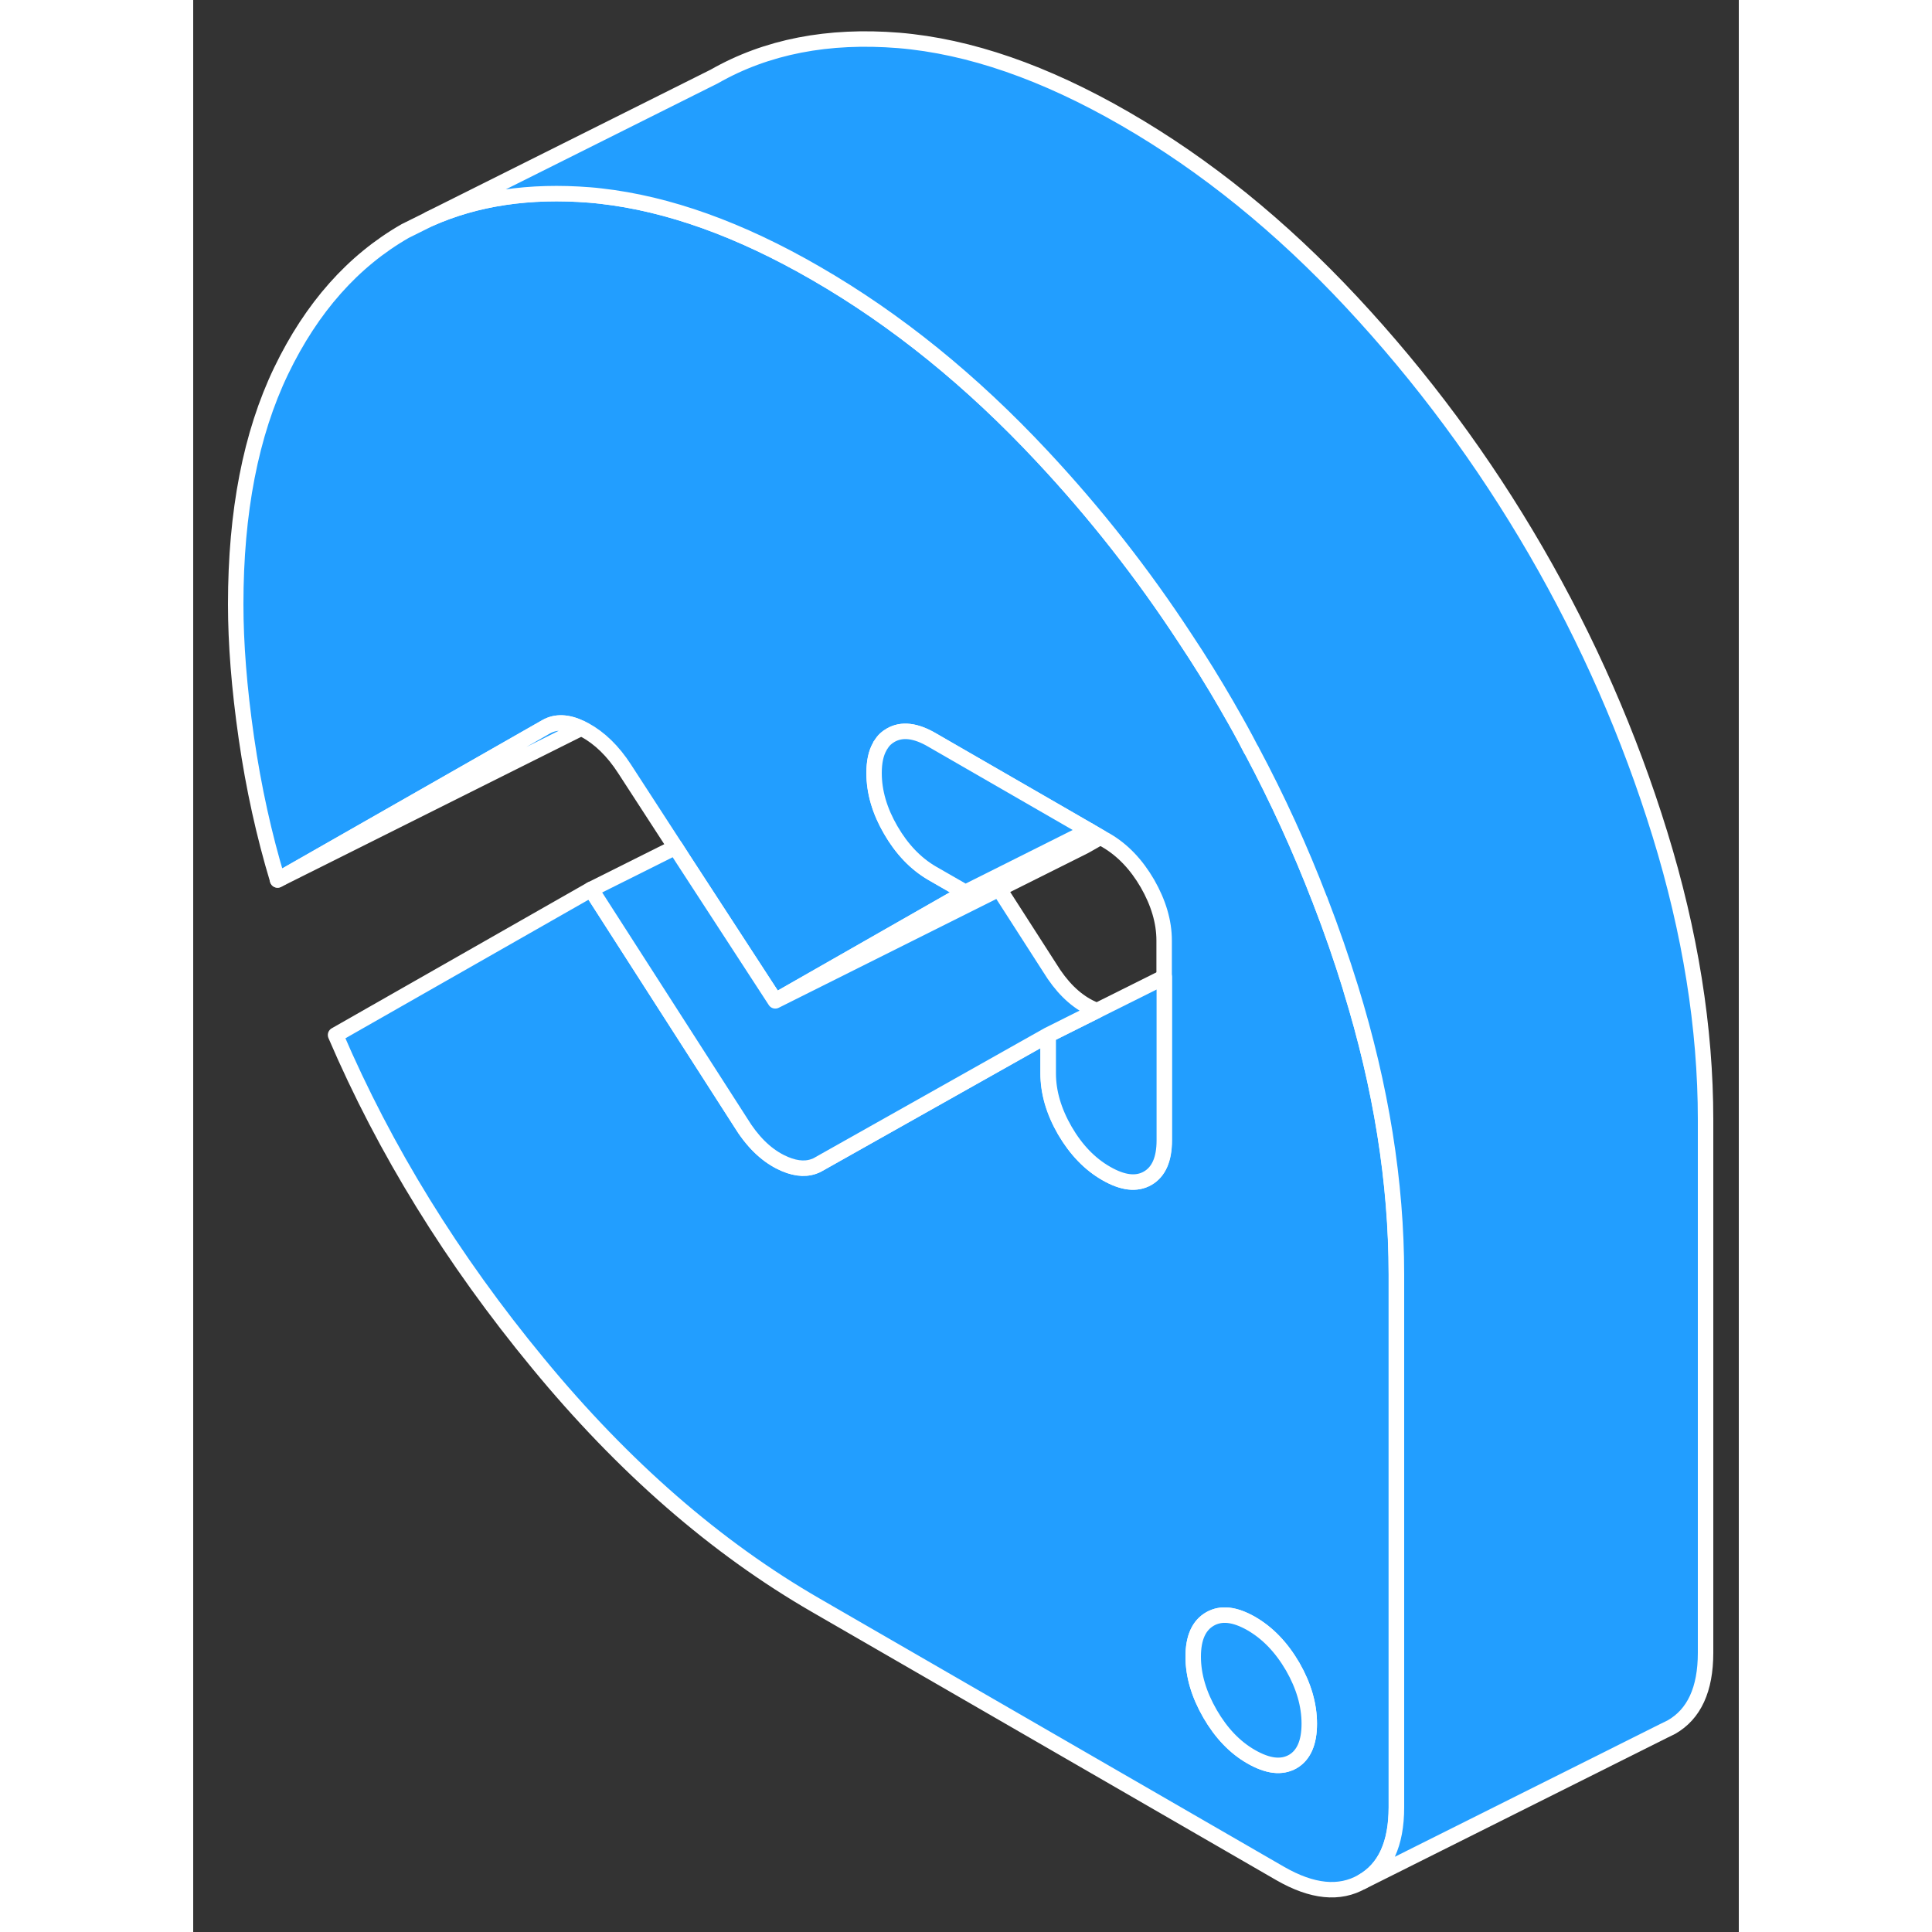 <svg width="48" height="48" viewBox="0 0 100 125" fill="#229EFF" xmlns="http://www.w3.org/2000/svg" stroke-width="1px" stroke-linecap="round" stroke-linejoin="round"><rect x="0" y="0" width="100" height="125" fill="#333333" stroke="none"/><path d="M74.89 63.945C74.31 62.045 73.66 60.165 72.93 58.305C72.92 58.265 72.91 58.225 72.89 58.185C71.62 54.905 70.16 51.705 68.5 48.575C68.49 48.545 68.47 48.515 68.44 48.495C68.02 47.655 67.56 46.825 67.08 45.995C67.01 45.875 66.93 45.745 66.87 45.625C66.02 44.155 65.12 42.715 64.18 41.305C61.44 37.115 58.37 33.195 54.94 29.535C50.37 24.635 45.5 20.685 40.3 17.685C35.37 14.835 30.72 13.175 26.37 12.685C26.12 12.655 25.89 12.635 25.66 12.615C21.77 12.305 18.31 12.815 15.29 14.165L13.72 14.945C10.35 16.875 7.67 19.885 5.69 23.995C3.72 28.095 2.75 33.135 2.75 39.095C2.75 41.605 2.97 44.485 3.44 47.745C3.91 50.995 4.59 54.055 5.46 56.935L22.84 47.025C23.47 46.665 24.22 46.695 25.1 47.115C25.17 47.145 25.25 47.185 25.33 47.225C26.3 47.755 27.16 48.585 27.91 49.745L31.2 54.815L31.68 55.565L37.66 64.755L49.96 57.735L47.81 56.495C46.75 55.875 45.85 54.945 45.14 53.705C44.41 52.465 44.06 51.235 44.06 50.015C44.06 49.315 44.17 48.735 44.42 48.305C44.43 48.255 44.46 48.215 44.5 48.175C44.65 47.905 44.86 47.715 45.13 47.565C45.84 47.155 46.74 47.255 47.8 47.875L56.41 52.845L57.95 53.735L58.69 54.165L59.07 54.375C60.13 54.995 61.02 55.925 61.74 57.165C62.45 58.405 62.82 59.635 62.82 60.855V73.785C62.82 75.005 62.45 75.825 61.74 76.235C61.02 76.645 60.13 76.535 59.07 75.925C58 75.315 57.11 74.385 56.38 73.145C55.66 71.895 55.31 70.665 55.31 69.445V66.965L40.48 75.315C40.36 75.385 40.25 75.435 40.13 75.475C39.52 75.685 38.8 75.585 37.99 75.175C37.02 74.685 36.15 73.835 35.4 72.605L25.74 57.545L9.21 66.965C12.4 74.405 16.77 81.495 22.31 88.205C27.84 94.925 33.84 100.145 40.29 103.865L70.33 121.215C72.4 122.405 74.16 122.585 75.63 121.745C77.11 120.905 77.84 119.305 77.84 116.935V82.455C77.84 76.495 76.86 70.325 74.88 63.945H74.89ZM71.14 113.975C70.41 114.385 69.53 114.275 68.46 113.665C67.39 113.055 66.51 112.125 65.79 110.885C65.07 109.635 64.7 108.405 64.7 107.185C64.7 105.965 65.07 105.155 65.79 104.745C66.51 104.335 67.39 104.435 68.46 105.045C69.53 105.665 70.41 106.585 71.14 107.835C71.85 109.075 72.21 110.305 72.21 111.525C72.21 112.745 71.85 113.565 71.14 113.975Z" stroke="white" stroke-linejoin="round"/><path d="M72.21 111.525C72.21 112.745 71.85 113.565 71.14 113.975C70.41 114.385 69.53 114.275 68.46 113.665C67.39 113.055 66.51 112.125 65.79 110.885C65.07 109.635 64.7 108.405 64.7 107.185C64.7 105.965 65.07 105.155 65.79 104.745C66.51 104.335 67.39 104.435 68.46 105.045C69.53 105.665 70.41 106.585 71.14 107.835C71.85 109.075 72.21 110.305 72.21 111.525Z" stroke="white" stroke-linejoin="round"/><path d="M58.7 54.165L57.66 54.755L37.66 64.755L49.96 57.735L51.72 56.855L57.23 54.095L57.96 53.735L58.7 54.165Z" stroke="white" stroke-linejoin="round"/><path d="M57.961 53.735L57.231 54.095L51.721 56.855L49.961 57.735L47.801 56.495C46.741 55.875 45.851 54.945 45.131 53.705C44.411 52.465 44.051 51.235 44.051 50.015C44.051 49.315 44.171 48.735 44.421 48.305C44.431 48.255 44.461 48.215 44.491 48.175H44.501C44.661 47.905 44.871 47.715 45.131 47.565C45.851 47.155 46.741 47.255 47.801 47.875L56.421 52.845L57.961 53.735Z" stroke="white" stroke-linejoin="round"/><path d="M97.85 72.455V106.935C97.85 109.305 97.11 110.905 95.64 111.745L95.17 111.975L75.64 121.745C77.11 120.905 77.85 119.305 77.85 116.935V82.455C77.85 76.495 76.86 70.325 74.89 63.945C74.3 62.045 73.65 60.165 72.93 58.305C72.92 58.265 72.91 58.225 72.88 58.185C71.62 54.905 70.16 51.705 68.49 48.575C68.48 48.545 68.47 48.515 68.44 48.495C68.01 47.655 67.55 46.825 67.07 45.995C67 45.875 66.93 45.745 66.86 45.625C66.01 44.155 65.12 42.715 64.18 41.305C61.44 37.115 58.36 33.195 54.94 29.535C50.37 24.635 45.49 20.685 40.29 17.685C35.37 14.835 30.72 13.175 26.36 12.685C26.12 12.655 25.89 12.635 25.65 12.615C21.76 12.305 18.3 12.815 15.28 14.165L33.72 4.945C37.1 3.015 41.08 2.245 45.65 2.615C50.21 2.995 55.1 4.685 60.29 7.685C65.49 10.685 70.37 14.635 74.94 19.535C79.51 24.435 83.48 29.795 86.86 35.625C90.24 41.455 92.92 47.565 94.89 53.945C96.86 60.325 97.85 66.495 97.85 72.455Z" stroke="white" stroke-linejoin="round"/><path d="M62.83 63.215V73.785C62.83 75.005 62.47 75.825 61.75 76.235C61.03 76.645 60.14 76.535 59.08 75.925C58.01 75.315 57.12 74.385 56.4 73.145C55.68 71.895 55.32 70.665 55.32 69.445V66.965L58.48 65.385L62.83 63.215Z" stroke="white" stroke-linejoin="round"/><path d="M58.47 65.385L55.31 66.965L40.48 75.315C40.37 75.385 40.25 75.435 40.13 75.475C39.52 75.685 38.8 75.585 37.99 75.175C37.02 74.685 36.16 73.835 35.41 72.605L25.74 57.545L31.2 54.815L31.68 55.565L37.66 64.755L52.14 57.515L55.41 62.605C56.16 63.835 57.02 64.685 57.99 65.175C58.15 65.255 58.31 65.325 58.47 65.385Z" stroke="white" stroke-linejoin="round"/><path d="M25.1 47.115L5.46 56.935L22.83 47.025C23.47 46.665 24.22 46.695 25.1 47.115Z" stroke="white" stroke-linejoin="round"/></svg>